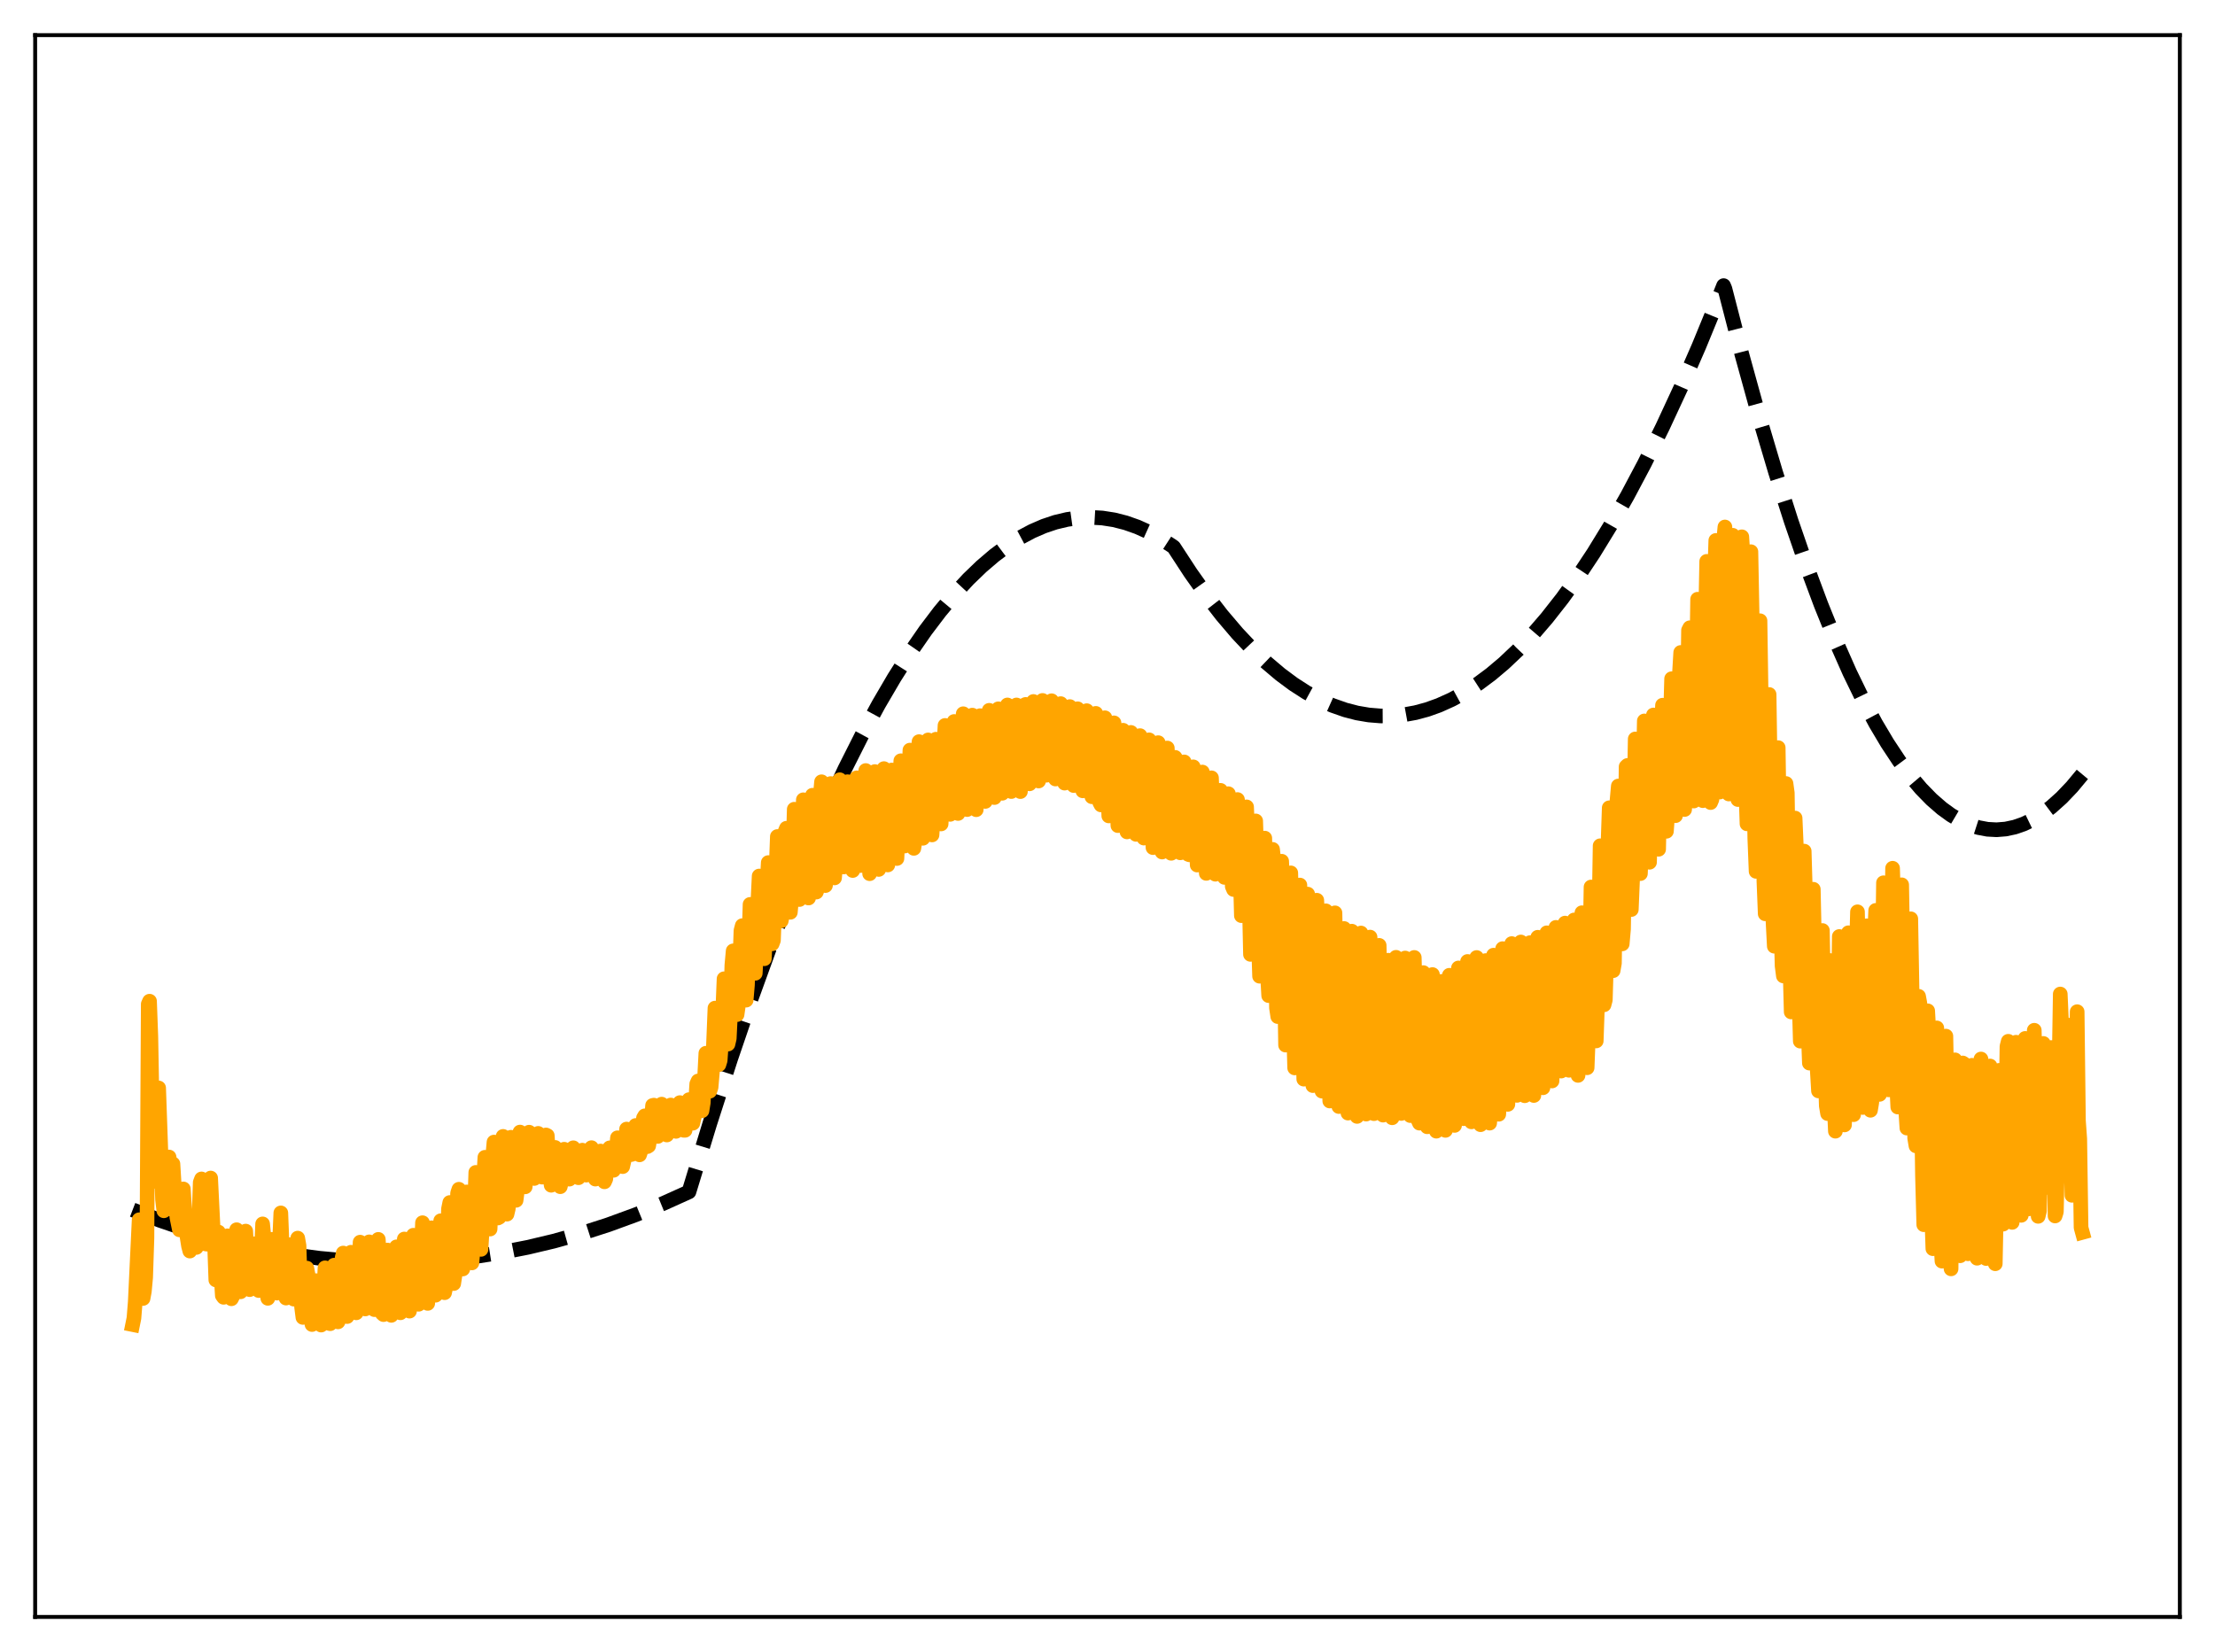 <?xml version="1.0" encoding="utf-8" standalone="no"?>
<!DOCTYPE svg PUBLIC "-//W3C//DTD SVG 1.1//EN"
  "http://www.w3.org/Graphics/SVG/1.1/DTD/svg11.dtd">
<svg xmlns:xlink="http://www.w3.org/1999/xlink" width="453.6pt" height="338.4pt" viewBox="0 0 453.6 338.4" xmlns="http://www.w3.org/2000/svg" version="1.1">
 <defs>
  <style type="text/css">*{stroke-linejoin: round; stroke-linecap: butt}</style>
 </defs>
 <g id="figure_1">
  <g id="patch_1">
   <path d="M 0 338.4 
L 453.6 338.4 
L 453.6 0 
L 0 0 
z
" style="fill: #ffffff"/>
  </g>
  <g id="axes_1">
   <g id="patch_2">
    <path d="M 7.2 331.2 
L 446.4 331.2 
L 446.4 7.2 
L 7.2 7.2 
z
" style="fill: #ffffff"/>
   </g>
   <g id="matplotlib.axis_1"/>
   <g id="matplotlib.axis_2"/>
   <g id="line2d_1">
    <path d="M 27.164 247.814 
L 32.753 249.967 
L 38.343 251.88 
L 43.933 253.551 
L 49.523 254.982 
L 54.847 256.12 
L 60.17 257.041 
L 65.494 257.743 
L 70.817 258.226 
L 76.141 258.491 
L 81.465 258.537 
L 86.788 258.365 
L 92.112 257.975 
L 97.436 257.366 
L 102.759 256.539 
L 108.083 255.494 
L 113.407 254.229 
L 118.996 252.667 
L 124.586 250.864 
L 130.176 248.82 
L 135.766 246.535 
L 141.089 244.133 
L 145.348 230.161 
L 149.607 216.933 
L 153.866 204.45 
L 157.859 193.424 
L 161.852 183.052 
L 165.578 173.962 
L 169.305 165.442 
L 173.031 157.492 
L 176.492 150.62 
L 179.952 144.241 
L 183.146 138.788 
L 186.34 133.754 
L 189.535 129.138 
L 192.463 125.276 
L 195.391 121.765 
L 198.319 118.606 
L 200.98 116.04 
L 203.642 113.765 
L 206.304 111.78 
L 208.966 110.087 
L 211.361 108.811 
L 213.757 107.771 
L 216.153 106.967 
L 218.548 106.398 
L 220.944 106.065 
L 223.34 105.968 
L 225.735 106.106 
L 228.131 106.48 
L 230.527 107.089 
L 232.922 107.934 
L 235.318 109.014 
L 237.713 110.331 
L 240.109 111.882 
L 240.375 112.082 
L 243.836 117.382 
L 247.03 121.883 
L 250.224 126.009 
L 253.418 129.759 
L 256.346 132.867 
L 259.274 135.66 
L 262.202 138.137 
L 264.864 140.116 
L 267.526 141.834 
L 270.188 143.291 
L 272.849 144.487 
L 275.511 145.423 
L 277.907 146.043 
L 280.303 146.451 
L 282.698 146.648 
L 285.094 146.634 
L 287.489 146.409 
L 289.885 145.973 
L 292.281 145.326 
L 294.676 144.467 
L 297.338 143.266 
L 300 141.804 
L 302.662 140.081 
L 305.324 138.098 
L 307.985 135.854 
L 310.913 133.084 
L 313.841 129.999 
L 316.769 126.599 
L 319.964 122.53 
L 323.158 118.086 
L 326.352 113.266 
L 329.812 107.621 
L 333.273 101.536 
L 336.733 95.01 
L 340.46 87.489 
L 344.186 79.458 
L 347.913 70.916 
L 351.905 61.197 
L 352.97 58.506 
L 353.236 59.15 
L 356.697 72.548 
L 360.157 85.083 
L 363.617 96.755 
L 366.812 106.763 
L 370.006 116.036 
L 372.934 123.891 
L 375.862 131.127 
L 378.79 137.746 
L 381.452 143.227 
L 384.113 148.197 
L 386.509 152.233 
L 388.905 155.856 
L 391.3 159.066 
L 393.43 161.571 
L 395.559 163.75 
L 397.689 165.602 
L 399.552 166.954 
L 401.415 168.056 
L 403.279 168.908 
L 405.142 169.51 
L 407.005 169.862 
L 408.868 169.963 
L 410.732 169.814 
L 412.595 169.415 
L 414.458 168.766 
L 416.321 167.866 
L 418.185 166.717 
L 420.048 165.317 
L 422.177 163.411 
L 424.307 161.178 
L 426.436 158.618 
L 426.436 158.618 
" clip-path="url(#p374fa9a457)" style="fill: none; stroke-dasharray: 11.1,4.8; stroke-dashoffset: 0; stroke: #000000; stroke-width: 3"/>
   </g>
   <g id="line2d_2">
    <path d="M 27.164 271.313 
L 27.43 269.997 
L 27.696 266.701 
L 28.495 249.854 
L 28.761 253.697 
L 29.027 255.589 
L 29.293 265.966 
L 29.559 264.532 
L 29.825 261.688 
L 30.092 253.638 
L 30.358 205.681 
L 30.624 205.079 
L 30.89 212.298 
L 31.423 241.303 
L 31.689 241.982 
L 31.955 235.921 
L 32.221 234.1 
L 32.487 222.849 
L 33.286 245.722 
L 33.552 248.003 
L 34.084 238.789 
L 34.617 236.997 
L 35.149 239.912 
L 35.415 238.405 
L 35.681 242.821 
L 35.948 245.227 
L 36.214 249.321 
L 36.746 251.911 
L 37.012 251.846 
L 37.545 243.532 
L 38.077 251.907 
L 38.609 255.244 
L 38.876 256.259 
L 39.142 251.528 
L 39.408 249.651 
L 39.94 255.46 
L 40.207 255.518 
L 40.473 254.761 
L 40.739 249.707 
L 41.005 242.187 
L 41.271 241.486 
L 41.804 252.402 
L 42.07 254.79 
L 42.336 254.839 
L 42.868 243.057 
L 43.135 241.301 
L 43.667 252.165 
L 43.933 254.719 
L 44.199 262.17 
L 44.732 252.369 
L 45.53 265.358 
L 45.796 265.73 
L 46.063 263.095 
L 46.329 256.098 
L 46.595 253.138 
L 47.393 266.029 
L 47.66 265.495 
L 47.926 262.037 
L 48.192 255.179 
L 48.458 251.89 
L 48.991 263.146 
L 49.257 264.603 
L 49.523 263.195 
L 49.789 259.246 
L 50.055 252.704 
L 50.321 252.174 
L 50.854 262.521 
L 51.12 264.157 
L 51.386 263.711 
L 51.919 254.77 
L 52.185 255.608 
L 52.451 261.484 
L 52.717 263.407 
L 52.983 264.345 
L 53.249 262.836 
L 53.782 250.697 
L 54.048 253.388 
L 54.314 261.259 
L 54.58 264.495 
L 54.847 265.94 
L 55.113 264.195 
L 55.645 253.861 
L 55.911 254.008 
L 56.177 260.971 
L 56.444 263.768 
L 56.71 264.868 
L 56.976 260.456 
L 57.508 248.446 
L 58.041 262.023 
L 58.307 264.854 
L 58.573 265.885 
L 58.839 263.321 
L 59.105 257.333 
L 59.372 254.95 
L 59.904 265.39 
L 60.17 266.105 
L 60.436 265.869 
L 60.703 261.182 
L 60.969 253.609 
L 61.235 255.125 
L 61.501 263.421 
L 61.767 267.773 
L 62.033 269.851 
L 62.3 269.493 
L 62.832 259.756 
L 63.098 261.172 
L 63.364 266.986 
L 63.631 269.995 
L 63.897 271.308 
L 64.163 270.831 
L 64.695 262.323 
L 64.961 264.883 
L 65.228 269.53 
L 65.494 270.887 
L 65.76 271.418 
L 66.026 269.61 
L 66.559 259.693 
L 67.357 271.071 
L 67.623 271.138 
L 67.889 268.014 
L 68.156 261.439 
L 68.422 259.148 
L 68.954 269.339 
L 69.22 270.759 
L 69.487 270.172 
L 69.753 265.304 
L 70.019 257.942 
L 70.285 256.67 
L 70.817 268.348 
L 71.084 269.674 
L 71.35 268.576 
L 71.882 256.5 
L 72.148 256.79 
L 72.415 264.06 
L 72.681 267.882 
L 72.947 268.912 
L 73.213 267.118 
L 73.745 254.438 
L 74.012 254.723 
L 74.278 262.611 
L 74.544 266.726 
L 74.81 268.115 
L 75.076 266.179 
L 75.609 254.375 
L 75.875 257.087 
L 76.141 264.068 
L 76.407 267.495 
L 76.673 268.257 
L 76.94 265.103 
L 77.472 253.866 
L 77.738 258.254 
L 78.271 269.036 
L 78.537 269.274 
L 78.803 265.187 
L 79.069 258.813 
L 79.335 256.051 
L 79.868 266.895 
L 80.134 269.428 
L 80.4 268.829 
L 81.199 255.394 
L 81.731 266.863 
L 81.997 268.903 
L 82.263 267.674 
L 82.796 253.793 
L 83.062 254.029 
L 83.328 262.455 
L 83.594 267.009 
L 83.86 268.562 
L 84.127 266.458 
L 84.659 253.016 
L 84.925 254.756 
L 85.191 262.759 
L 85.457 266.357 
L 85.724 267.158 
L 85.99 264.086 
L 86.522 250.455 
L 86.788 255.1 
L 87.055 263.44 
L 87.321 266.657 
L 87.587 266.979 
L 87.853 263.454 
L 88.385 251.498 
L 89.184 265.309 
L 89.45 265.064 
L 89.716 260.391 
L 89.983 253.364 
L 90.249 250.051 
L 90.781 262.712 
L 91.047 264.788 
L 91.313 263.532 
L 91.846 247.616 
L 92.112 246.315 
L 92.644 260.502 
L 92.911 262.916 
L 93.177 261.164 
L 93.709 244.388 
L 93.975 243.6 
L 94.508 257.638 
L 94.774 259.931 
L 95.04 257.618 
L 95.572 244.15 
L 95.839 245.445 
L 96.371 256.945 
L 96.637 258.687 
L 96.903 255.772 
L 97.436 240.144 
L 97.702 242.356 
L 97.968 249.846 
L 98.5 255.912 
L 98.767 251.569 
L 99.033 241.649 
L 99.299 237.057 
L 99.565 240.69 
L 99.831 247.832 
L 100.097 251.455 
L 100.364 251.751 
L 100.63 245.82 
L 100.896 236.918 
L 101.162 233.938 
L 101.961 249.49 
L 102.227 249.346 
L 102.759 233.812 
L 103.025 232.773 
L 103.824 248.696 
L 104.09 247.585 
L 104.623 232.953 
L 104.889 233.198 
L 105.421 243.572 
L 105.687 245.865 
L 105.953 243.793 
L 106.486 231.887 
L 106.752 233.707 
L 107.284 241.818 
L 107.551 243.104 
L 107.817 240.286 
L 108.083 234.258 
L 108.349 231.913 
L 109.148 241.244 
L 109.414 241.387 
L 109.68 238.062 
L 109.946 233.071 
L 110.212 232.158 
L 110.745 239.289 
L 111.011 241.115 
L 111.277 240.598 
L 111.809 232.48 
L 112.076 232.61 
L 112.608 241.154 
L 112.874 242.778 
L 113.14 241.838 
L 113.673 235.033 
L 113.939 235.739 
L 114.471 241.968 
L 114.737 243.073 
L 115.004 241.935 
L 115.536 235.405 
L 115.802 236.418 
L 116.335 241.385 
L 116.601 241.527 
L 116.867 240.253 
L 117.399 235.103 
L 117.665 236.392 
L 118.198 240.854 
L 118.464 241.239 
L 118.73 239.817 
L 119.263 235.595 
L 120.061 240.701 
L 120.327 240.542 
L 120.593 239.088 
L 120.86 236.049 
L 121.126 235.082 
L 121.924 241.516 
L 122.191 241.372 
L 122.457 239.387 
L 122.723 236.397 
L 122.989 235.773 
L 123.788 242.074 
L 124.054 241.482 
L 124.586 235.494 
L 124.852 235.117 
L 125.119 236.516 
L 125.385 238.855 
L 125.651 239.715 
L 125.917 238.992 
L 126.449 233.058 
L 126.716 233.486 
L 127.248 238.198 
L 127.514 238.961 
L 127.78 237.808 
L 128.313 231.273 
L 128.579 232.092 
L 129.111 236.52 
L 129.377 236.466 
L 129.644 234.945 
L 129.91 231.763 
L 130.176 230.539 
L 130.975 236.549 
L 131.241 235.751 
L 131.773 229.009 
L 132.039 228.561 
L 132.572 234.864 
L 132.838 234.699 
L 133.104 233.124 
L 133.636 226.439 
L 133.903 226.374 
L 134.435 231.772 
L 134.701 232.78 
L 134.967 232.013 
L 135.5 226.167 
L 135.766 226.728 
L 136.298 231.826 
L 136.564 232.479 
L 136.831 231.726 
L 137.363 226.345 
L 137.629 227.598 
L 138.161 231.438 
L 138.428 231.74 
L 138.694 230.557 
L 138.96 227.555 
L 139.226 225.854 
L 139.492 227.603 
L 139.759 230.124 
L 140.025 231.525 
L 140.291 231.521 
L 140.557 229.812 
L 140.823 226.785 
L 141.089 225.246 
L 141.622 229.334 
L 141.888 230.066 
L 142.154 228.873 
L 142.42 226.146 
L 142.687 222.022 
L 142.953 221.427 
L 143.485 227.163 
L 143.751 227.521 
L 144.017 225.883 
L 144.55 215.741 
L 144.816 216.435 
L 145.082 220.964 
L 145.348 223.51 
L 145.615 222.732 
L 145.881 219.695 
L 146.413 206.497 
L 146.679 209.188 
L 146.945 215.167 
L 147.212 218.075 
L 147.478 217.222 
L 147.744 213.493 
L 148.276 200.484 
L 148.543 204.853 
L 148.809 211.124 
L 149.075 213.864 
L 149.341 212.713 
L 149.607 207.386 
L 149.873 197.727 
L 150.14 194.771 
L 150.672 205.567 
L 150.938 207.819 
L 151.204 205.944 
L 151.737 190.624 
L 152.003 189.607 
L 152.535 202.999 
L 152.801 204.863 
L 153.068 201.729 
L 153.6 185.253 
L 153.866 185.264 
L 154.399 198.073 
L 154.665 199.363 
L 154.931 194.498 
L 155.197 184.905 
L 155.463 179.441 
L 155.729 182.186 
L 156.262 195.88 
L 156.528 196.379 
L 156.794 190.859 
L 157.06 181.449 
L 157.327 176.688 
L 157.593 181.035 
L 158.125 193.326 
L 158.391 192.612 
L 159.19 171.348 
L 159.988 188.624 
L 160.255 187.32 
L 160.787 170.285 
L 161.053 169.652 
L 161.585 184.41 
L 161.852 186.868 
L 162.118 183.93 
L 162.65 165.758 
L 162.916 166.948 
L 163.449 182.655 
L 163.715 184.254 
L 163.981 179.953 
L 164.513 163.822 
L 164.78 167.732 
L 165.312 183.596 
L 165.578 183.942 
L 165.844 177.701 
L 166.111 167.612 
L 166.377 162.894 
L 166.643 167.904 
L 167.175 182.725 
L 167.441 181.997 
L 167.974 163.037 
L 168.24 160.133 
L 168.506 166.315 
L 168.772 175.929 
L 169.039 181.392 
L 169.305 179.768 
L 169.837 161.935 
L 170.103 160.501 
L 170.902 179.822 
L 171.168 176.789 
L 171.7 160.293 
L 171.967 159.72 
L 172.499 174.857 
L 172.765 177.587 
L 173.031 173.803 
L 173.564 160.122 
L 173.83 162.32 
L 174.362 177.426 
L 174.628 178.308 
L 174.895 172.76 
L 175.161 163.431 
L 175.427 159.329 
L 175.693 163.064 
L 175.959 172.3 
L 176.225 177.292 
L 176.492 176.562 
L 176.758 169.939 
L 177.024 160.456 
L 177.29 157.832 
L 177.556 163.318 
L 177.823 173.441 
L 178.089 178.961 
L 178.355 177.349 
L 178.887 159.742 
L 179.153 158.048 
L 179.42 164.225 
L 179.686 173.763 
L 179.952 178.088 
L 180.218 175.363 
L 180.751 157.825 
L 181.017 157.44 
L 181.815 177.17 
L 182.081 173.109 
L 182.614 157.727 
L 182.88 159.119 
L 183.412 174.783 
L 183.679 175.851 
L 183.945 170.256 
L 184.211 160.872 
L 184.477 155.83 
L 184.743 157.969 
L 185.276 173.294 
L 185.542 173.154 
L 186.34 153.651 
L 186.607 158.59 
L 186.873 168.428 
L 187.139 173.769 
L 187.405 172.16 
L 187.937 154.489 
L 188.204 151.915 
L 188.47 157.672 
L 188.736 167.972 
L 189.002 171.704 
L 189.268 169.248 
L 189.801 152.404 
L 190.067 151.564 
L 190.865 171.022 
L 191.132 166.989 
L 191.664 151.419 
L 191.93 151.952 
L 192.463 167.36 
L 192.729 168.767 
L 192.995 163.152 
L 193.261 153.682 
L 193.527 148.596 
L 193.793 150.343 
L 194.326 166.401 
L 194.592 166.805 
L 195.391 147.787 
L 195.657 150.934 
L 196.189 166.627 
L 196.455 165.25 
L 196.988 148.526 
L 197.254 146.198 
L 197.52 150.369 
L 197.786 160.454 
L 198.052 165.824 
L 198.319 163.502 
L 198.851 147.472 
L 199.117 146.485 
L 199.383 152.465 
L 199.649 162.091 
L 199.916 165.853 
L 200.182 161.931 
L 200.714 146.595 
L 200.98 146.673 
L 201.513 162.653 
L 201.779 164.154 
L 202.045 158.836 
L 202.577 145.497 
L 202.844 146.684 
L 203.376 162.635 
L 203.642 163.363 
L 204.441 145.191 
L 204.707 147.505 
L 205.239 162.488 
L 205.505 161.629 
L 206.038 146.652 
L 206.304 144.4 
L 206.57 147.742 
L 207.103 162.132 
L 207.369 160.171 
L 207.901 145.581 
L 208.167 144.401 
L 208.433 149.018 
L 208.7 157.704 
L 208.966 162.143 
L 209.232 158.733 
L 209.764 144.427 
L 210.031 144.291 
L 210.297 149.531 
L 210.563 157.88 
L 210.829 160.554 
L 211.095 156.519 
L 211.361 148.048 
L 211.628 143.69 
L 211.894 144.618 
L 212.426 158.598 
L 212.692 159.975 
L 212.959 155.315 
L 213.225 147.119 
L 213.491 143.474 
L 213.757 145.492 
L 214.289 158.784 
L 214.556 158.748 
L 215.354 143.539 
L 215.62 146.88 
L 216.153 159.567 
L 216.419 158.512 
L 216.951 145.534 
L 217.217 144.128 
L 217.484 148.698 
L 218.016 160.408 
L 218.282 158.533 
L 218.815 145.028 
L 219.081 144.735 
L 219.879 160.906 
L 220.145 158.536 
L 220.678 145.182 
L 220.944 145.905 
L 221.476 159.233 
L 221.743 161.989 
L 222.009 158.412 
L 222.541 145.573 
L 222.807 147.535 
L 223.34 161.494 
L 223.606 163.198 
L 223.872 158.216 
L 224.138 149.945 
L 224.404 146.124 
L 224.671 149.575 
L 225.203 164.363 
L 225.469 164.875 
L 226.268 147.026 
L 226.534 152.357 
L 227.066 167.126 
L 227.332 166.142 
L 227.865 149.743 
L 228.131 148.068 
L 228.929 169.112 
L 229.196 166.854 
L 229.728 149.789 
L 229.994 149.58 
L 230.793 170.4 
L 231.059 166.286 
L 231.591 150.028 
L 231.857 151.744 
L 232.39 169.191 
L 232.656 170.906 
L 232.922 164.857 
L 233.188 155.765 
L 233.455 150.683 
L 233.721 154.037 
L 234.253 171.665 
L 234.519 171.396 
L 235.318 151.544 
L 235.584 156.766 
L 236.116 173.619 
L 236.383 172.005 
L 236.915 154.385 
L 237.181 152.123 
L 237.447 159.144 
L 237.713 169.604 
L 237.98 174.521 
L 238.246 171.662 
L 238.778 154.356 
L 239.044 153.222 
L 239.843 174.785 
L 240.109 170.81 
L 240.641 155.135 
L 240.908 155.595 
L 241.44 172.903 
L 241.706 174.682 
L 241.972 169.955 
L 242.505 156.065 
L 242.771 158.753 
L 243.303 174.984 
L 243.569 175.092 
L 244.368 157.079 
L 244.634 161.87 
L 245.167 177.191 
L 245.433 175.635 
L 246.231 158.144 
L 246.497 164.219 
L 246.764 174.319 
L 247.03 178.896 
L 247.296 176.316 
L 247.828 161.04 
L 248.095 159.329 
L 248.361 165.986 
L 248.627 175.637 
L 248.893 179.068 
L 249.159 175.706 
L 249.692 161.896 
L 249.958 161.895 
L 250.49 177.647 
L 250.756 179.716 
L 251.023 175.078 
L 251.555 162.582 
L 251.821 164.39 
L 252.353 181.578 
L 252.62 182.202 
L 253.418 163.775 
L 253.684 167.468 
L 254.217 187.552 
L 254.483 186.659 
L 255.015 167.691 
L 255.281 165.278 
L 255.548 171.428 
L 256.08 195.488 
L 256.346 192.507 
L 256.879 169.892 
L 257.145 168.151 
L 257.411 176.325 
L 257.677 191.817 
L 257.943 199.961 
L 258.209 194.426 
L 258.742 171.79 
L 259.008 171.678 
L 259.274 183.006 
L 259.54 199.335 
L 259.807 203.935 
L 260.073 196.33 
L 260.339 181.773 
L 260.605 173.981 
L 260.871 176.41 
L 261.404 206.451 
L 261.67 208.23 
L 262.468 176.41 
L 262.735 182.665 
L 263.267 214.071 
L 263.533 212.899 
L 264.065 183.127 
L 264.332 178.797 
L 264.598 189.179 
L 264.864 209.474 
L 265.13 218.743 
L 265.396 215.135 
L 265.929 183.135 
L 266.195 181.289 
L 266.993 221.041 
L 267.26 215.315 
L 267.792 183.145 
L 268.058 184.544 
L 268.591 218.337 
L 268.857 222.367 
L 269.123 215.272 
L 269.655 184.394 
L 269.921 189.586 
L 270.188 210.036 
L 270.454 221.718 
L 270.72 223.497 
L 270.986 214.355 
L 271.252 195.557 
L 271.519 186.57 
L 271.785 196.794 
L 272.051 216.582 
L 272.317 225.525 
L 272.583 224.712 
L 272.849 213.079 
L 273.116 194.524 
L 273.382 186.982 
L 274.18 226.654 
L 274.447 224.058 
L 274.979 191.186 
L 275.245 190.188 
L 275.777 223.871 
L 276.044 227.997 
L 276.31 223.806 
L 276.842 190.739 
L 277.108 194.194 
L 277.641 226.215 
L 277.907 228.679 
L 278.173 222.362 
L 278.705 191.116 
L 278.972 198.224 
L 279.238 217.012 
L 279.504 227.202 
L 279.77 228.201 
L 280.036 220.038 
L 280.569 191.95 
L 280.835 203.278 
L 281.101 220.827 
L 281.367 228.115 
L 281.633 227.794 
L 281.9 216.988 
L 282.166 200.019 
L 282.432 193.644 
L 283.231 228.415 
L 283.497 226.787 
L 284.029 198.391 
L 284.295 196.684 
L 284.828 225.185 
L 285.094 228.957 
L 285.36 225.257 
L 285.892 196.091 
L 286.159 198.388 
L 286.691 225.671 
L 286.957 228.071 
L 287.223 223.661 
L 287.756 196.24 
L 288.022 201.569 
L 288.288 217.693 
L 288.554 226.963 
L 288.82 228.511 
L 289.087 221.601 
L 289.353 205.396 
L 289.619 196.119 
L 289.885 205.23 
L 290.151 221.612 
L 290.417 229.468 
L 290.684 230.058 
L 290.95 221.79 
L 291.216 204.983 
L 291.482 199.228 
L 292.281 230.801 
L 292.547 229.787 
L 292.813 218.956 
L 293.079 202.42 
L 293.345 199.624 
L 293.878 226.744 
L 294.144 231.704 
L 294.41 229.33 
L 294.943 201.185 
L 295.209 201.031 
L 295.741 228.252 
L 296.007 231.536 
L 296.273 227.96 
L 296.806 199.77 
L 297.072 202.844 
L 297.604 228.434 
L 297.871 230.523 
L 298.137 224.952 
L 298.669 198.273 
L 298.935 205.495 
L 299.201 221.528 
L 299.468 229.008 
L 299.734 229.144 
L 300 221.534 
L 300.266 204.35 
L 300.532 196.941 
L 301.331 229.792 
L 301.597 228.633 
L 301.863 218.208 
L 302.129 200.794 
L 302.396 196.133 
L 302.928 225.411 
L 303.194 230.378 
L 303.46 228.201 
L 303.993 197.71 
L 304.259 196.76 
L 304.791 225.988 
L 305.057 230.054 
L 305.324 227.172 
L 305.856 195.65 
L 306.122 198.133 
L 306.655 225.022 
L 306.921 228.237 
L 307.187 224.038 
L 307.719 194.312 
L 307.985 199.846 
L 308.252 215.304 
L 308.518 224.209 
L 308.784 226.207 
L 309.05 218.552 
L 309.316 201.362 
L 309.583 193.28 
L 309.849 202.724 
L 310.115 217.371 
L 310.381 223.876 
L 310.647 224.366 
L 311.446 192.954 
L 312.244 224.442 
L 312.511 222.219 
L 313.043 194.06 
L 313.309 193.093 
L 313.841 219.485 
L 314.108 224.392 
L 314.374 219.984 
L 314.906 191.986 
L 315.172 194.909 
L 315.705 219.802 
L 315.971 222.81 
L 316.237 216.267 
L 316.769 191.071 
L 317.036 197.449 
L 317.568 219.498 
L 317.834 221.417 
L 318.1 212.203 
L 318.633 189.959 
L 318.899 199.114 
L 319.165 212.135 
L 319.431 219.251 
L 319.697 219.393 
L 320.496 189.083 
L 321.028 214.686 
L 321.295 219.229 
L 321.561 217.451 
L 322.093 190.093 
L 322.359 188.437 
L 322.892 216.563 
L 323.158 220.275 
L 323.424 215.971 
L 323.956 186.959 
L 324.223 188.16 
L 324.755 216.708 
L 325.021 218.714 
L 325.287 211.929 
L 325.82 181.692 
L 326.086 185.841 
L 326.352 203.774 
L 326.618 212.947 
L 326.884 213.215 
L 327.151 205.554 
L 327.683 173.241 
L 327.949 180.376 
L 328.215 199.379 
L 328.481 205.821 
L 328.748 204.821 
L 329.014 195.908 
L 329.28 173.364 
L 329.546 165.463 
L 329.812 173.331 
L 330.079 192.71 
L 330.345 198.825 
L 330.611 197.298 
L 331.143 163.963 
L 331.409 161.004 
L 331.676 171.17 
L 331.942 190.091 
L 332.208 193.339 
L 332.474 190.307 
L 333.007 157.042 
L 333.273 156.79 
L 334.071 186.3 
L 334.337 179.88 
L 334.87 151.364 
L 335.136 153.103 
L 335.668 176.567 
L 335.935 178.942 
L 336.201 172.582 
L 336.733 147.671 
L 336.999 151.211 
L 337.532 174.067 
L 337.798 176.62 
L 338.064 167.61 
L 338.33 153.238 
L 338.596 146.458 
L 338.863 151.514 
L 339.395 173.549 
L 339.661 173.958 
L 340.193 149.736 
L 340.46 144.451 
L 340.726 151.904 
L 341.258 170.275 
L 341.524 166.7 
L 342.323 139.027 
L 342.855 162.151 
L 343.121 167.077 
L 343.388 164.264 
L 343.654 153.533 
L 343.92 138.065 
L 344.186 133.646 
L 344.452 151.033 
L 344.719 161.113 
L 344.985 165.811 
L 345.251 161.02 
L 345.517 148.539 
L 345.783 129.104 
L 346.049 128.582 
L 346.316 149.475 
L 346.582 159.802 
L 346.848 164.08 
L 347.114 158.032 
L 347.647 122.74 
L 347.913 127.471 
L 348.445 163.603 
L 348.711 163.998 
L 348.977 154.122 
L 349.244 128.416 
L 349.51 114.986 
L 349.776 124.797 
L 350.042 150.025 
L 350.308 164.391 
L 350.575 163.758 
L 350.841 148.216 
L 351.107 118.39 
L 351.373 110.703 
L 351.639 123.845 
L 351.905 153.098 
L 352.172 162.241 
L 352.438 161.854 
L 352.97 110.735 
L 353.236 107.946 
L 353.503 123.626 
L 353.769 153.729 
L 354.035 162.634 
L 354.301 162.531 
L 354.833 109.641 
L 355.1 110.21 
L 355.632 155.686 
L 355.898 163.771 
L 356.164 161.986 
L 356.697 109.955 
L 356.963 114.073 
L 357.229 145.671 
L 357.495 160.903 
L 357.761 168.748 
L 358.028 164.41 
L 358.294 131.639 
L 358.56 113.011 
L 358.826 126.943 
L 359.092 156.191 
L 359.359 171.748 
L 359.625 178.483 
L 359.891 170.516 
L 360.423 127.152 
L 361.222 180.494 
L 361.488 187.178 
L 361.754 174.781 
L 362.02 150.919 
L 362.287 142.252 
L 362.819 178.648 
L 363.085 188.716 
L 363.351 193.817 
L 363.884 155.477 
L 364.15 153.145 
L 364.682 188.165 
L 364.948 197.851 
L 365.215 199.91 
L 365.747 160.49 
L 366.013 162.424 
L 366.545 197.272 
L 366.812 207.279 
L 367.078 204.649 
L 367.61 167.568 
L 367.876 173.655 
L 368.409 203.864 
L 368.675 213.263 
L 368.941 207.201 
L 369.473 174.341 
L 369.74 183.395 
L 370.272 210.809 
L 370.538 217.76 
L 370.804 208.596 
L 371.071 190.273 
L 371.337 182.152 
L 372.135 218.97 
L 372.401 223.457 
L 372.934 193.497 
L 373.2 190.601 
L 373.732 218.624 
L 373.999 226.535 
L 374.265 228.099 
L 374.797 196.754 
L 375.063 198.34 
L 375.329 215.901 
L 375.596 225.945 
L 375.862 231.706 
L 376.128 228.634 
L 376.66 191.827 
L 376.927 197.893 
L 377.459 225.491 
L 377.725 230.421 
L 377.991 223.227 
L 378.257 202.401 
L 378.524 191.063 
L 378.79 201.435 
L 379.056 216.677 
L 379.322 225.249 
L 379.588 228.322 
L 379.855 215.773 
L 380.121 196.411 
L 380.387 186.77 
L 381.185 225.099 
L 381.452 226.847 
L 381.984 194.528 
L 382.25 189.639 
L 382.783 220.039 
L 383.049 227.42 
L 383.315 225.812 
L 383.847 192.587 
L 384.113 186.484 
L 384.646 218.782 
L 384.912 224.162 
L 385.178 218.235 
L 385.711 180.823 
L 385.977 185.569 
L 386.509 217.481 
L 386.775 223.24 
L 387.041 214.328 
L 387.574 177.845 
L 387.84 186.805 
L 388.372 221.461 
L 388.639 226.76 
L 388.905 215.36 
L 389.437 181.239 
L 390.236 226.95 
L 390.502 231.067 
L 391.3 188.204 
L 392.099 233.121 
L 392.365 234.716 
L 392.631 223.564 
L 392.897 204.078 
L 393.164 205.509 
L 393.696 240.801 
L 393.962 250.86 
L 394.228 246.822 
L 394.761 207.05 
L 395.027 211.753 
L 395.559 247.988 
L 395.825 255.771 
L 396.092 248.311 
L 396.358 222.891 
L 396.624 210.555 
L 396.89 218.688 
L 397.423 253.581 
L 397.689 258.322 
L 397.955 244.265 
L 398.221 219.888 
L 398.487 212.232 
L 398.753 225.884 
L 399.02 246.793 
L 399.286 257.202 
L 399.552 259.904 
L 400.084 220.144 
L 400.351 217.093 
L 400.883 251.455 
L 401.149 256.194 
L 401.415 257.221 
L 401.948 217.735 
L 402.214 217.916 
L 402.746 250.142 
L 403.012 256.815 
L 403.279 255.485 
L 403.811 218.211 
L 404.077 222.781 
L 404.609 253.213 
L 404.876 257.728 
L 405.142 253.474 
L 405.408 229.034 
L 405.674 216.923 
L 405.94 224.873 
L 406.473 254.591 
L 406.739 257.789 
L 407.005 250.184 
L 407.271 226.284 
L 407.537 218.356 
L 408.336 255.767 
L 408.602 258.859 
L 408.868 245.82 
L 409.135 223.447 
L 409.401 219.249 
L 409.667 227.915 
L 409.933 246.023 
L 410.199 250.75 
L 410.465 247.578 
L 410.998 214.341 
L 411.264 213.291 
L 411.796 246.732 
L 412.063 250.383 
L 412.329 244.349 
L 412.861 213.485 
L 413.127 214.651 
L 413.66 247.329 
L 413.926 248.936 
L 414.192 241.013 
L 414.458 222.272 
L 414.724 212.703 
L 414.991 218.404 
L 415.523 247.608 
L 415.789 247.323 
L 416.588 211.031 
L 416.854 220.185 
L 417.386 249.148 
L 417.652 248.044 
L 418.185 220.922 
L 418.451 213.734 
L 418.717 222.802 
L 418.983 239.133 
L 419.249 243.226 
L 419.516 239.015 
L 420.048 214.572 
L 420.314 220.604 
L 420.847 249.073 
L 421.113 248.225 
L 421.379 236.352 
L 421.911 203.611 
L 422.177 209.53 
L 422.444 221.603 
L 422.71 227.804 
L 422.976 225.56 
L 423.242 209.905 
L 423.508 220.134 
L 423.775 220.996 
L 424.307 244.834 
L 424.573 242.938 
L 424.839 237.112 
L 425.372 207.23 
L 425.638 229.563 
L 425.904 233.267 
L 426.17 251.458 
L 426.436 252.429 
L 426.436 252.429 
" clip-path="url(#p374fa9a457)" style="fill: none; stroke: #ffa500; stroke-width: 3; stroke-linecap: square"/>
   </g>
   <g id="patch_3">
    <path d="M 7.2 331.2 
L 7.2 7.2 
" style="fill: none; stroke: #000000; stroke-width: 0.8; stroke-linejoin: miter; stroke-linecap: square"/>
   </g>
   <g id="patch_4">
    <path d="M 446.4 331.2 
L 446.4 7.2 
" style="fill: none; stroke: #000000; stroke-width: 0.8; stroke-linejoin: miter; stroke-linecap: square"/>
   </g>
   <g id="patch_5">
    <path d="M 7.2 331.2 
L 446.4 331.2 
" style="fill: none; stroke: #000000; stroke-width: 0.8; stroke-linejoin: miter; stroke-linecap: square"/>
   </g>
   <g id="patch_6">
    <path d="M 7.2 7.2 
L 446.4 7.2 
" style="fill: none; stroke: #000000; stroke-width: 0.8; stroke-linejoin: miter; stroke-linecap: square"/>
   </g>
  </g>
 </g>
 <defs>
  <clipPath id="p374fa9a457">
   <rect x="7.2" y="7.2" width="439.2" height="324"/>
  </clipPath>
 </defs>
</svg>
